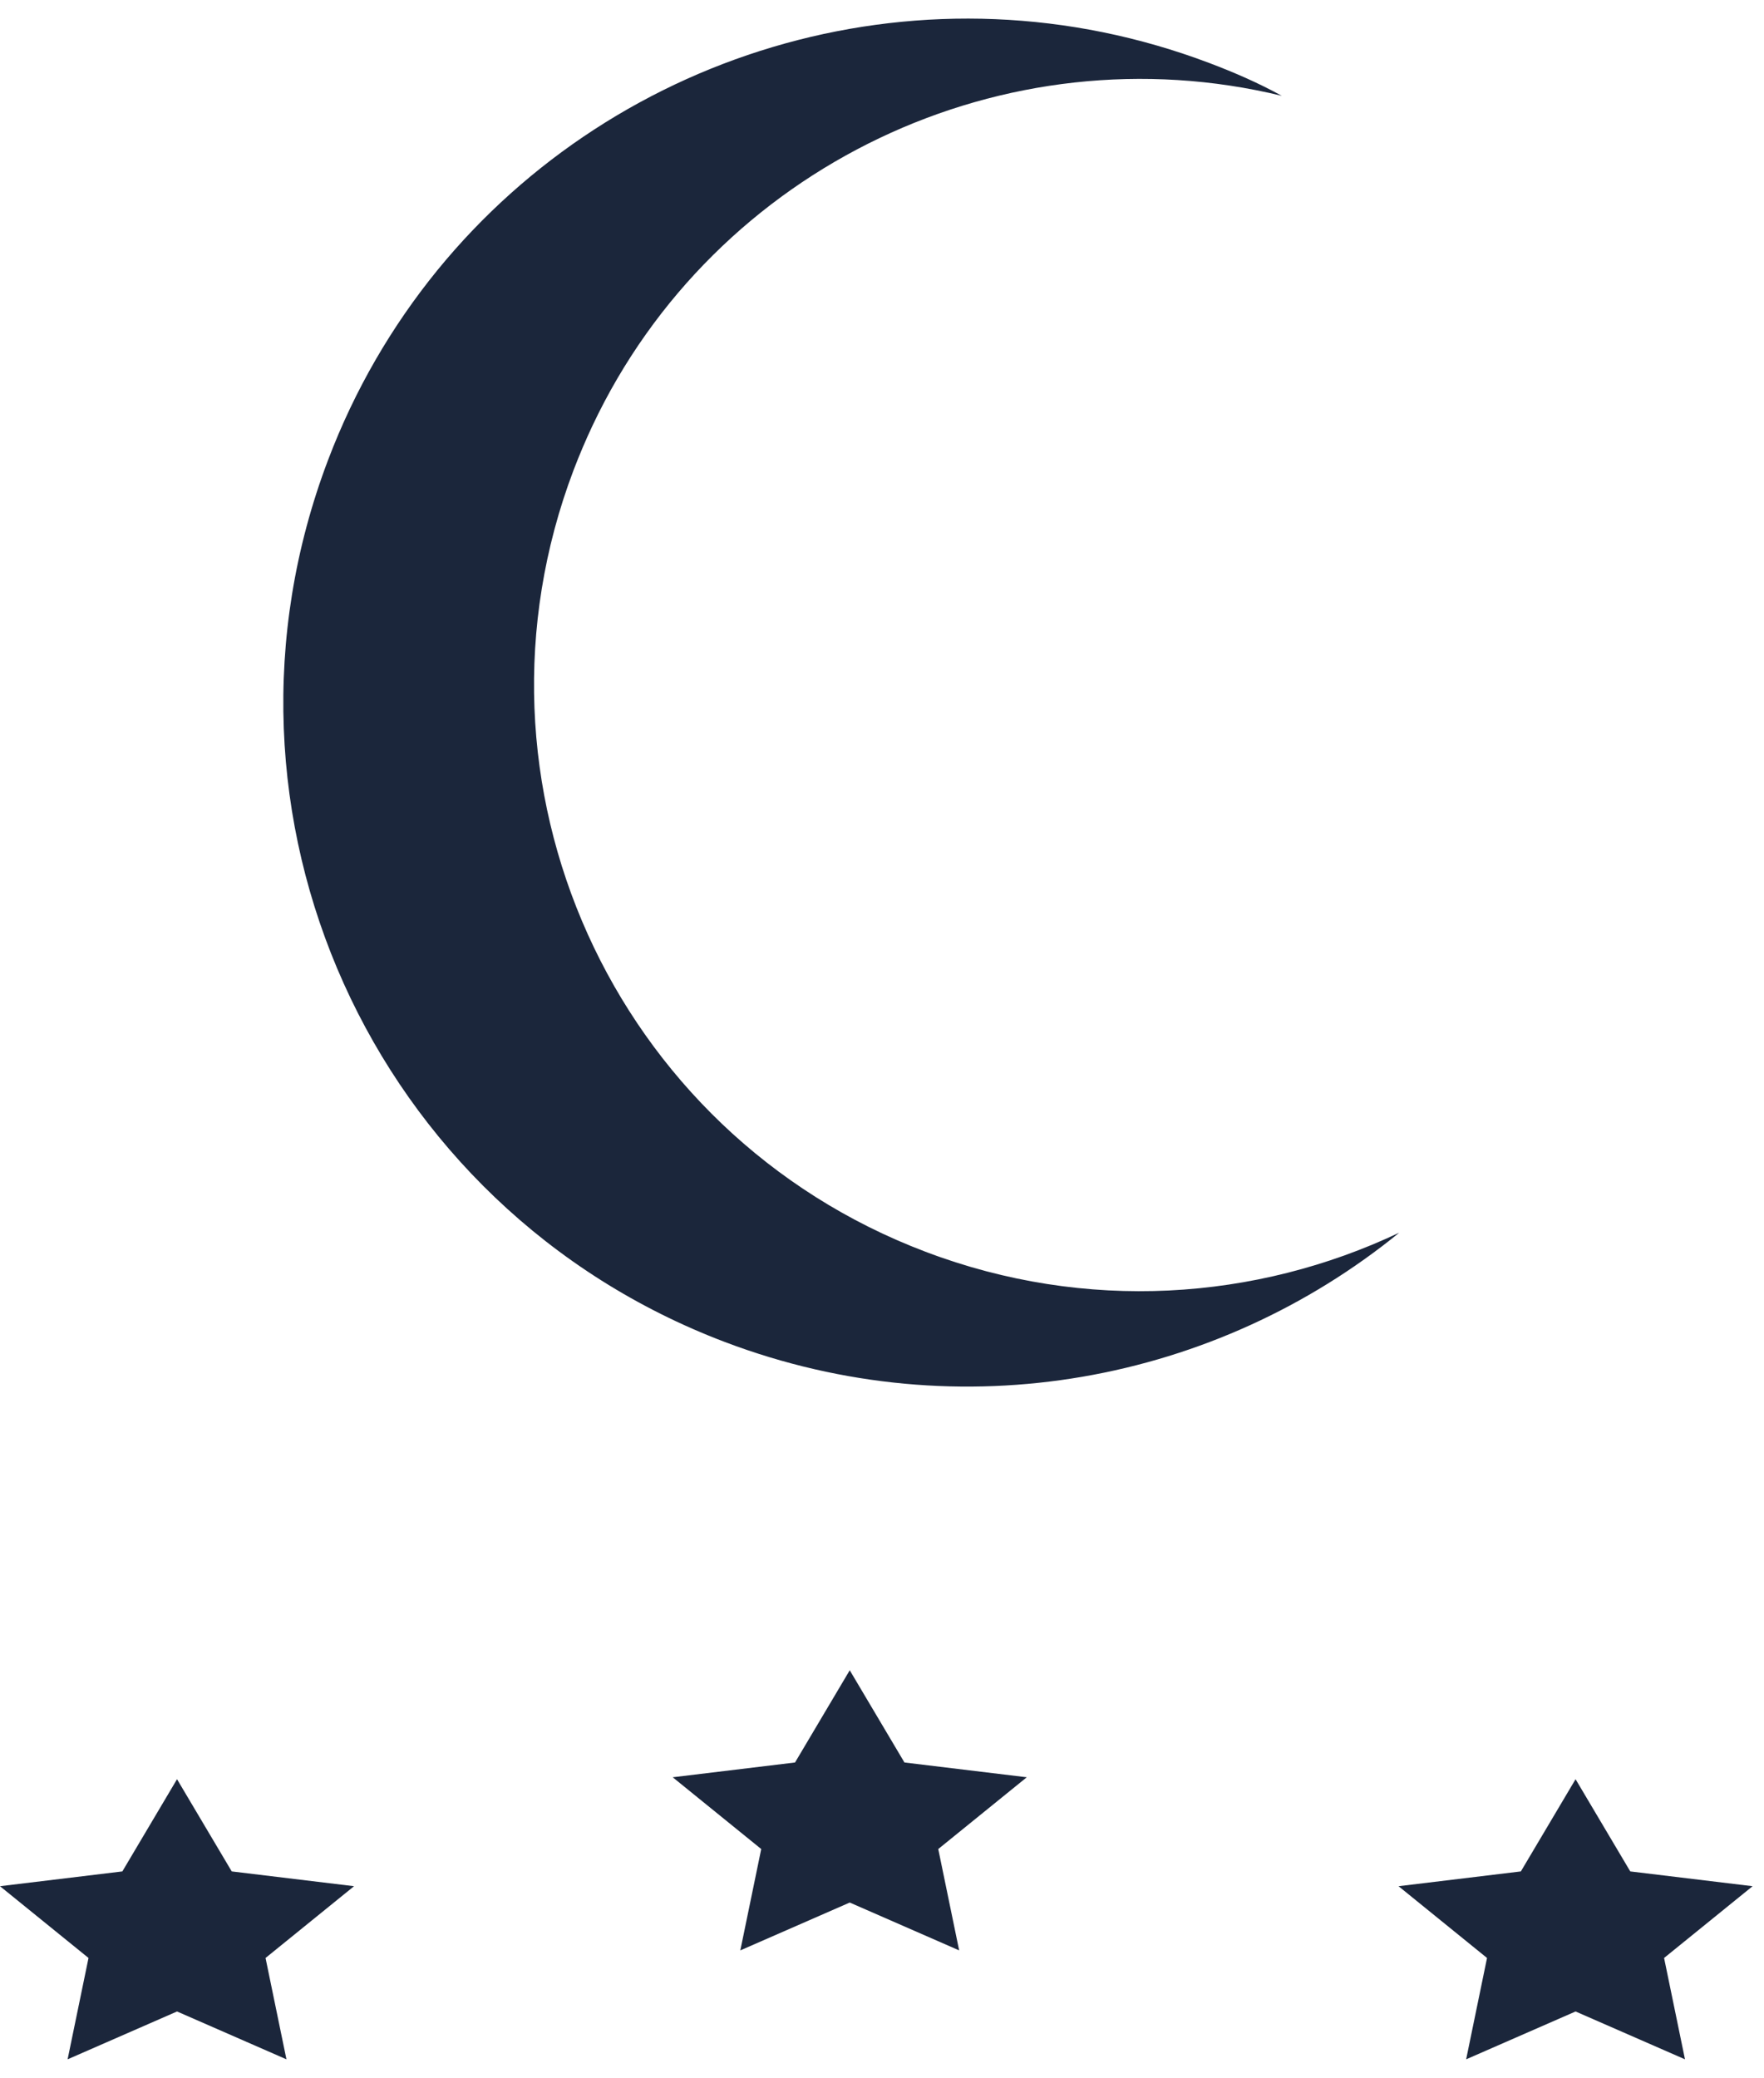 <svg width="73" height="86" viewBox="0 0 73 86" fill="none" xmlns="http://www.w3.org/2000/svg">
<path d="M35.165 69.121L37.429 72.937L42.491 73.549L38.828 76.519L39.693 80.713L35.165 78.733L30.637 80.713L31.502 76.519L27.839 73.549L32.901 72.937L35.165 69.121Z" fill="#1B263B"/>
<path d="M65.202 73.629L67.466 77.445L72.528 78.057L68.865 81.027L69.73 85.221L65.202 83.241L60.674 85.221L61.538 81.027L57.876 78.057L62.938 77.445L65.202 73.629Z" fill="#1B263B"/>
<path d="M7.326 73.629L9.59 77.445L14.652 78.057L10.989 81.027L11.854 85.221L7.326 83.241L2.798 85.221L3.663 81.027L0 78.057L5.063 77.445L7.326 73.629Z" fill="#1B263B"/>
<path d="M57.91 51.009C50.352 57.168 39.796 59.247 30.002 55.538C15.378 49.993 8.027 33.675 13.573 19.046C14.679 16.123 16.222 13.491 18.093 11.191C25.576 2.01 38.361 -1.819 50.062 2.614C51.097 3.006 52.088 3.438 53.044 3.965C41.592 1.186 29.597 6.866 24.519 17.615C24.237 18.214 23.974 18.832 23.734 19.461C18.822 32.426 25.357 46.901 38.299 51.801C44.938 54.321 51.978 53.822 57.912 51.009L57.91 51.009Z" fill="#1B263B"/>
</svg>
